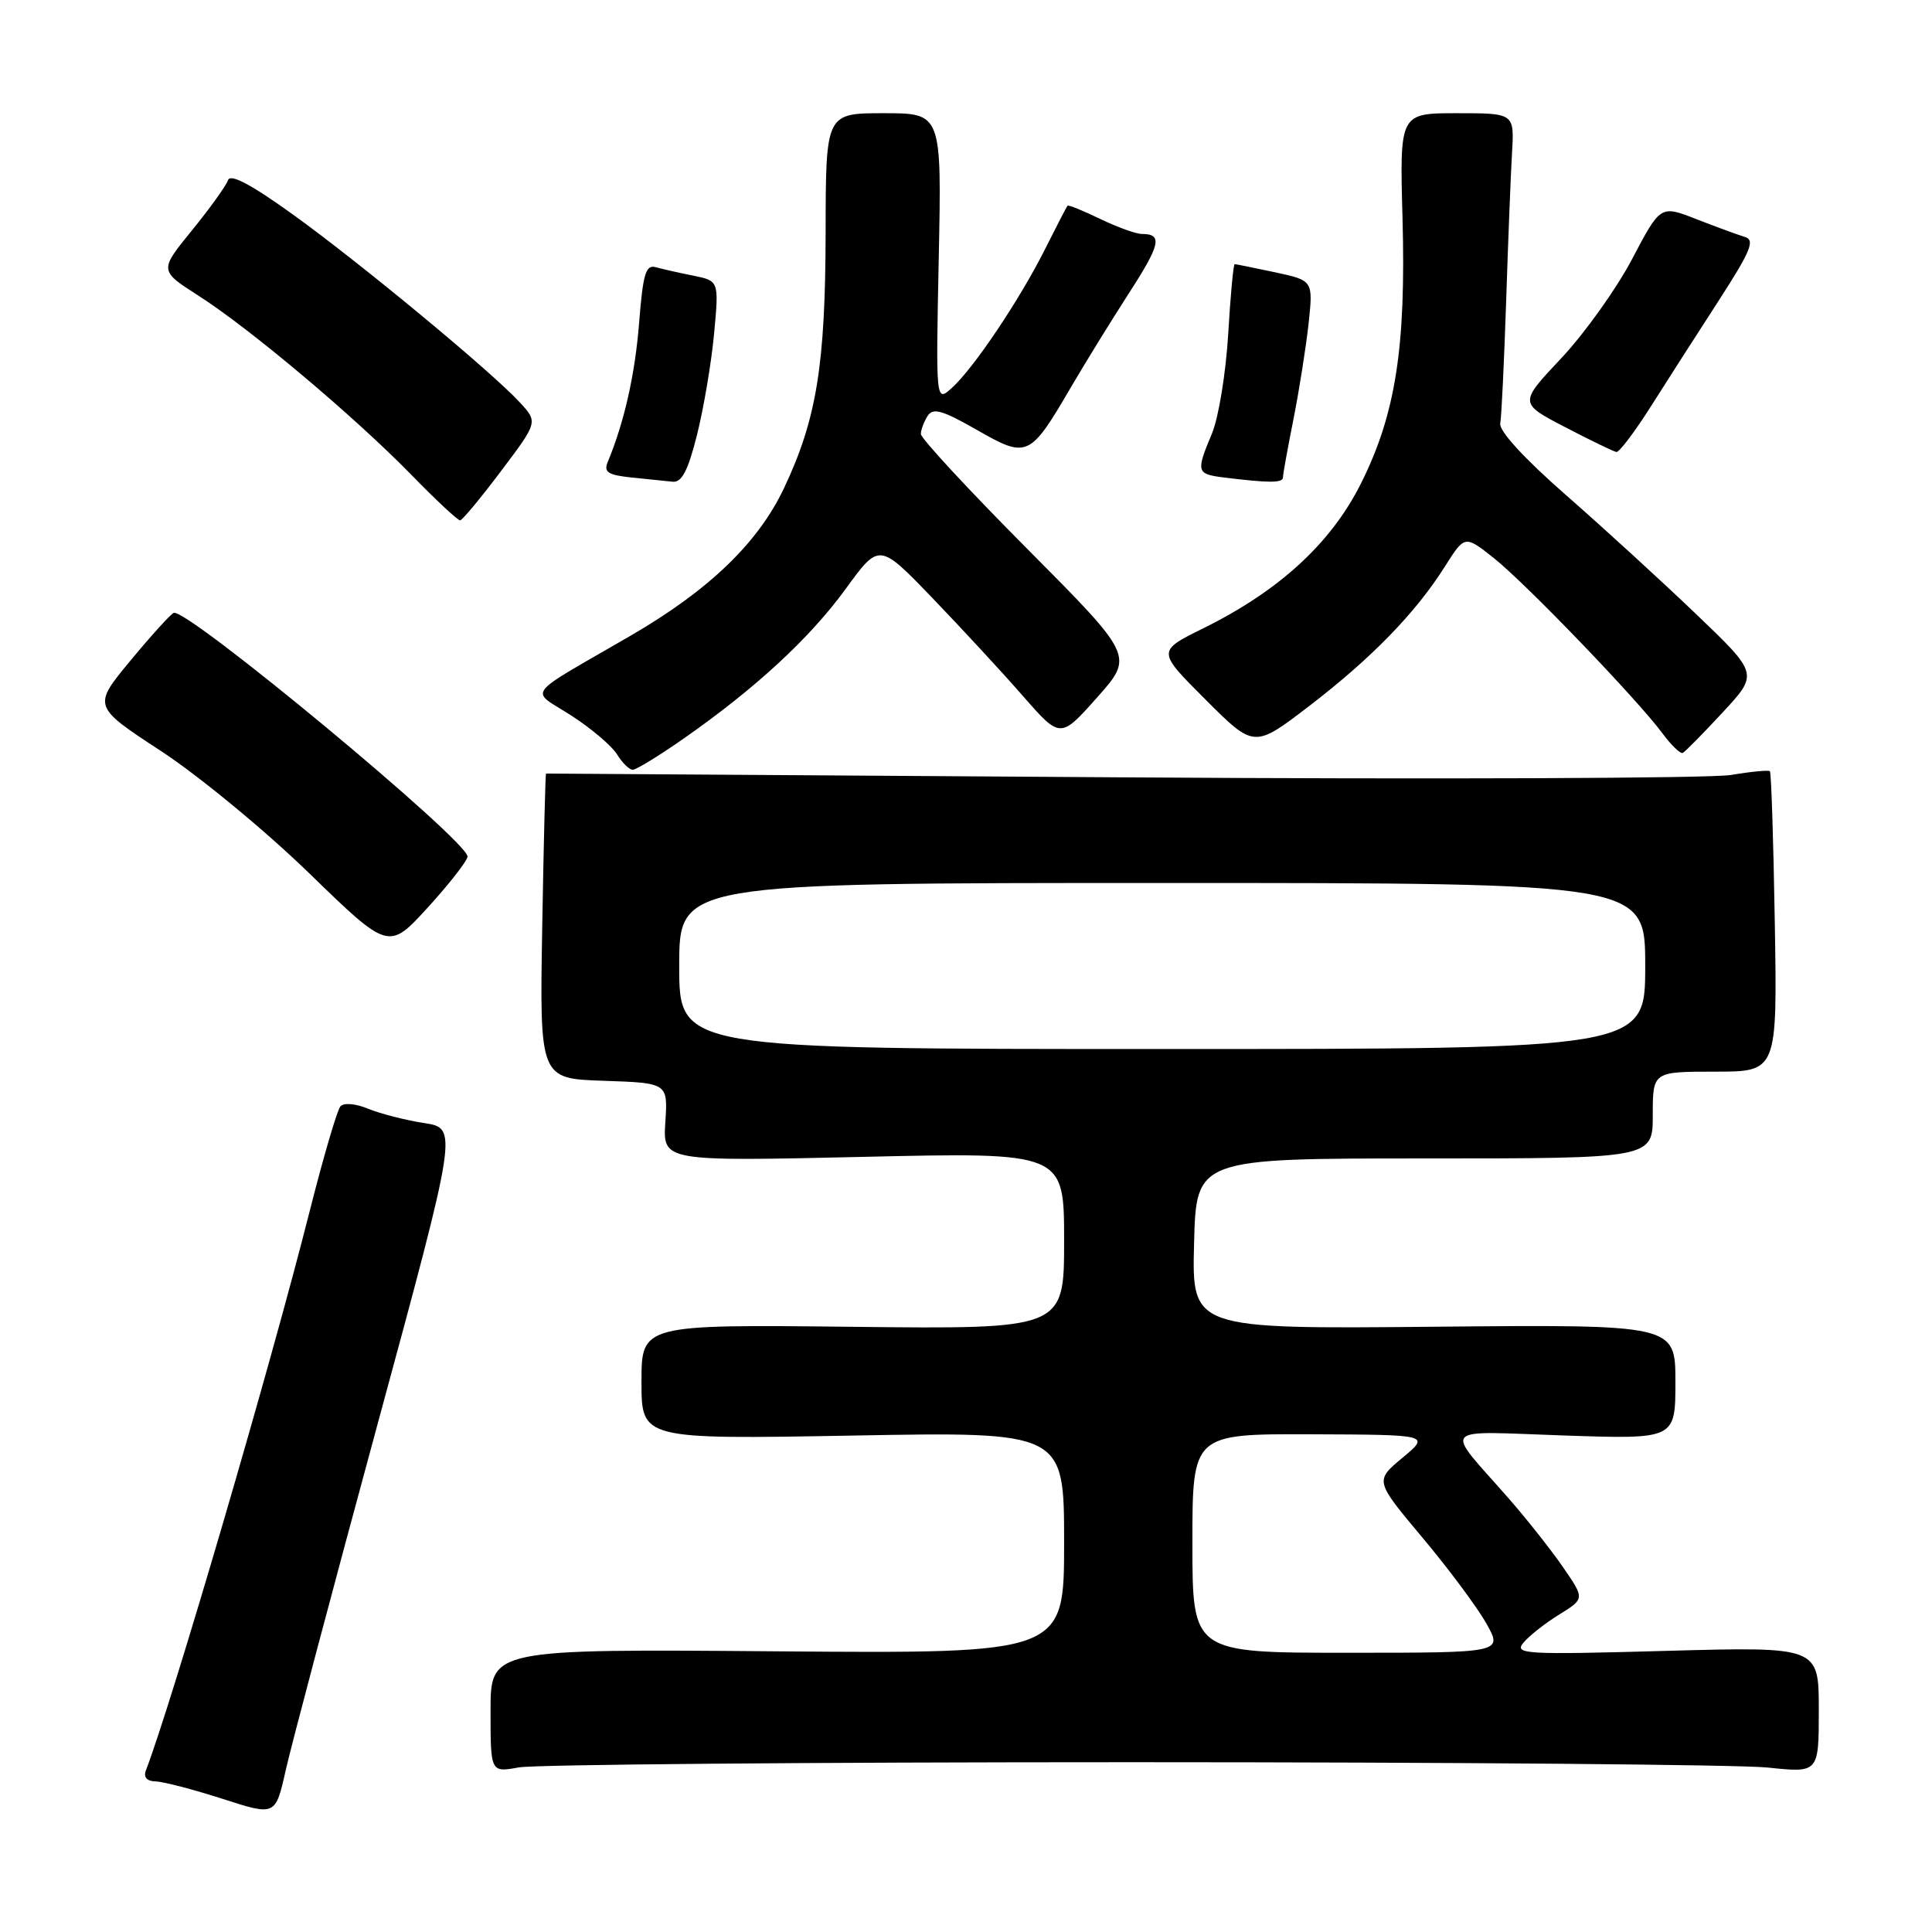<?xml version="1.0" encoding="UTF-8" standalone="no"?>
<!DOCTYPE svg PUBLIC "-//W3C//DTD SVG 1.1//EN" "http://www.w3.org/Graphics/SVG/1.1/DTD/svg11.dtd" >
<svg xmlns="http://www.w3.org/2000/svg" xmlns:xlink="http://www.w3.org/1999/xlink" version="1.1" viewBox="0 0 256 256">
 <g >
 <path fill="currentColor"
d=" M 49.95 189.00 C 60.68 149.50 60.68 149.50 56.20 148.81 C 53.73 148.43 50.41 147.58 48.80 146.92 C 47.11 146.22 45.56 146.09 45.10 146.61 C 44.67 147.10 42.84 153.35 41.03 160.50 C 35.84 181.04 22.82 225.48 19.34 234.57 C 18.98 235.49 19.45 236.02 20.64 236.05 C 21.66 236.08 25.65 237.12 29.50 238.36 C 36.50 240.62 36.50 240.62 37.86 234.56 C 38.61 231.23 44.05 210.72 49.95 189.00 Z  M 150.00 233.50 C 192.62 233.50 230.54 233.82 234.25 234.21 C 241.00 234.92 241.00 234.92 241.00 226.56 C 241.00 218.19 241.00 218.19 220.75 218.75 C 202.04 219.27 200.60 219.19 201.86 217.67 C 202.61 216.76 204.75 215.08 206.61 213.93 C 209.99 211.84 209.99 211.84 207.11 207.66 C 205.52 205.35 202.25 201.22 199.85 198.48 C 191.29 188.74 190.49 189.64 207.26 190.21 C 222.00 190.71 222.00 190.71 222.00 183.10 C 222.00 175.50 222.00 175.50 189.97 175.80 C 157.93 176.10 157.93 176.10 158.22 164.80 C 158.50 153.50 158.50 153.50 188.75 153.50 C 219.00 153.50 219.00 153.50 219.00 147.75 C 219.00 142.00 219.00 142.00 227.25 142.00 C 235.50 142.00 235.50 142.00 235.17 122.25 C 234.99 111.39 234.70 102.36 234.52 102.19 C 234.35 102.02 232.02 102.24 229.35 102.69 C 226.68 103.13 190.30 103.28 148.50 103.00 C 106.70 102.72 72.43 102.50 72.35 102.50 C 72.27 102.50 72.04 111.60 71.85 122.71 C 71.50 142.93 71.50 142.93 80.00 143.21 C 88.50 143.50 88.50 143.50 88.16 148.70 C 87.83 153.89 87.83 153.89 114.41 153.29 C 141.00 152.68 141.00 152.68 141.00 164.40 C 141.00 176.12 141.00 176.12 113.00 175.81 C 85.00 175.50 85.00 175.50 85.00 183.11 C 85.00 190.72 85.00 190.72 113.00 190.22 C 141.00 189.71 141.00 189.71 141.00 204.41 C 141.00 219.11 141.00 219.11 103.00 218.81 C 65.00 218.50 65.00 218.50 65.00 226.69 C 65.00 234.87 65.00 234.87 68.75 234.19 C 70.81 233.81 107.38 233.50 150.00 233.50 Z  M 61.95 113.50 C 62.00 111.43 24.75 80.52 23.02 81.21 C 22.61 81.37 20.03 84.22 17.28 87.54 C 12.27 93.59 12.27 93.59 21.37 99.54 C 26.37 102.82 35.20 110.10 40.98 115.72 C 51.50 125.93 51.50 125.93 56.71 120.22 C 59.58 117.07 61.93 114.05 61.95 113.50 Z  M 90.58 97.87 C 100.10 91.22 107.30 84.57 112.06 78.03 C 116.50 71.92 116.50 71.92 123.52 79.21 C 127.38 83.22 132.78 89.06 135.52 92.20 C 140.50 97.89 140.50 97.89 145.37 92.42 C 150.24 86.94 150.24 86.94 136.12 72.73 C 128.35 64.92 122.01 58.07 122.02 57.51 C 122.02 56.95 122.43 55.88 122.91 55.12 C 123.62 53.99 124.86 54.35 129.45 56.97 C 136.12 60.79 136.46 60.63 141.90 51.32 C 143.77 48.12 147.23 42.51 149.59 38.85 C 153.79 32.35 154.08 31.00 151.29 31.00 C 150.53 31.00 148.05 30.10 145.78 29.01 C 143.51 27.91 141.56 27.12 141.45 27.26 C 141.33 27.39 140.00 29.98 138.48 33.00 C 135.12 39.71 128.99 48.83 126.12 51.41 C 124.00 53.31 124.00 53.31 124.39 34.16 C 124.78 15.00 124.78 15.00 117.10 15.00 C 109.42 15.00 109.42 15.00 109.40 30.75 C 109.37 48.37 108.21 55.53 103.89 64.67 C 100.46 71.94 93.93 78.21 83.58 84.22 C 69.20 92.56 70.17 91.26 75.68 94.80 C 78.33 96.51 81.07 98.83 81.76 99.96 C 82.45 101.08 83.39 102.00 83.84 102.00 C 84.30 102.00 87.33 100.14 90.58 97.87 Z  M 228.27 94.39 C 233.01 89.28 233.01 89.28 224.75 81.38 C 220.21 77.03 212.45 69.93 207.50 65.60 C 201.99 60.78 198.61 57.10 198.79 56.11 C 198.96 55.23 199.30 47.98 199.57 40.00 C 199.83 32.02 200.18 23.14 200.35 20.25 C 200.66 15.00 200.66 15.00 193.06 15.00 C 185.46 15.00 185.46 15.00 185.84 28.88 C 186.31 46.04 184.93 54.88 180.33 64.07 C 176.36 71.99 169.51 78.28 159.41 83.27 C 153.31 86.28 153.31 86.28 159.75 92.71 C 166.18 99.14 166.18 99.14 173.49 93.54 C 181.71 87.24 187.58 81.21 191.46 75.06 C 194.09 70.90 194.09 70.90 197.93 73.94 C 202.16 77.29 216.95 92.67 220.29 97.18 C 221.45 98.75 222.66 99.91 222.97 99.77 C 223.28 99.62 225.67 97.20 228.27 94.39 Z  M 66.39 62.42 C 71.28 55.93 71.28 55.93 68.89 53.33 C 65.12 49.24 47.84 34.93 38.85 28.45 C 33.25 24.42 30.51 22.97 30.21 23.88 C 29.96 24.61 27.81 27.61 25.43 30.53 C 21.10 35.85 21.10 35.85 26.30 39.18 C 33.09 43.52 46.95 55.18 54.47 62.88 C 57.75 66.25 60.68 68.98 60.97 68.95 C 61.26 68.93 63.70 65.99 66.39 62.42 Z  M 92.36 57.61 C 93.24 54.10 94.26 48.08 94.62 44.22 C 95.27 37.22 95.27 37.22 91.88 36.53 C 90.02 36.16 87.78 35.65 86.90 35.41 C 85.57 35.03 85.20 36.26 84.69 42.73 C 84.15 49.61 82.72 55.94 80.54 61.18 C 79.96 62.56 80.54 62.94 83.67 63.27 C 85.78 63.49 88.23 63.74 89.13 63.83 C 90.34 63.96 91.17 62.36 92.36 57.61 Z  M 170.00 63.25 C 170.00 62.84 170.63 59.35 171.40 55.50 C 172.16 51.65 173.06 45.95 173.40 42.83 C 174.00 37.17 174.00 37.17 168.95 36.08 C 166.17 35.49 163.76 35.00 163.60 35.00 C 163.43 35.00 163.04 39.19 162.74 44.31 C 162.43 49.44 161.47 55.34 160.59 57.44 C 158.45 62.57 158.51 62.81 162.25 63.28 C 168.19 64.01 170.00 64.01 170.00 63.25 Z  M 218.68 53.96 C 220.78 50.64 224.83 44.32 227.69 39.91 C 232.02 33.20 232.59 31.81 231.19 31.39 C 230.26 31.11 227.37 30.05 224.76 29.03 C 220.02 27.18 220.02 27.18 216.26 34.33 C 214.19 38.26 209.98 44.16 206.89 47.45 C 201.27 53.42 201.27 53.42 207.39 56.60 C 210.75 58.35 213.80 59.83 214.18 59.89 C 214.55 59.95 216.57 57.28 218.68 53.96 Z  M 158.00 204.50 C 158.00 190.00 158.00 190.00 173.75 190.05 C 189.50 190.11 189.50 190.11 185.84 193.16 C 182.17 196.21 182.17 196.21 188.47 203.73 C 191.94 207.86 195.75 212.99 196.95 215.12 C 199.13 219.00 199.13 219.00 178.56 219.00 C 158.00 219.00 158.00 219.00 158.00 204.50 Z  M 90.00 128.00 C 90.00 117.00 90.00 117.00 154.00 117.00 C 218.00 117.00 218.00 117.00 218.00 128.00 C 218.00 139.00 218.00 139.00 154.00 139.00 C 90.00 139.00 90.00 139.00 90.00 128.00 Z "/>
</g>
</svg>